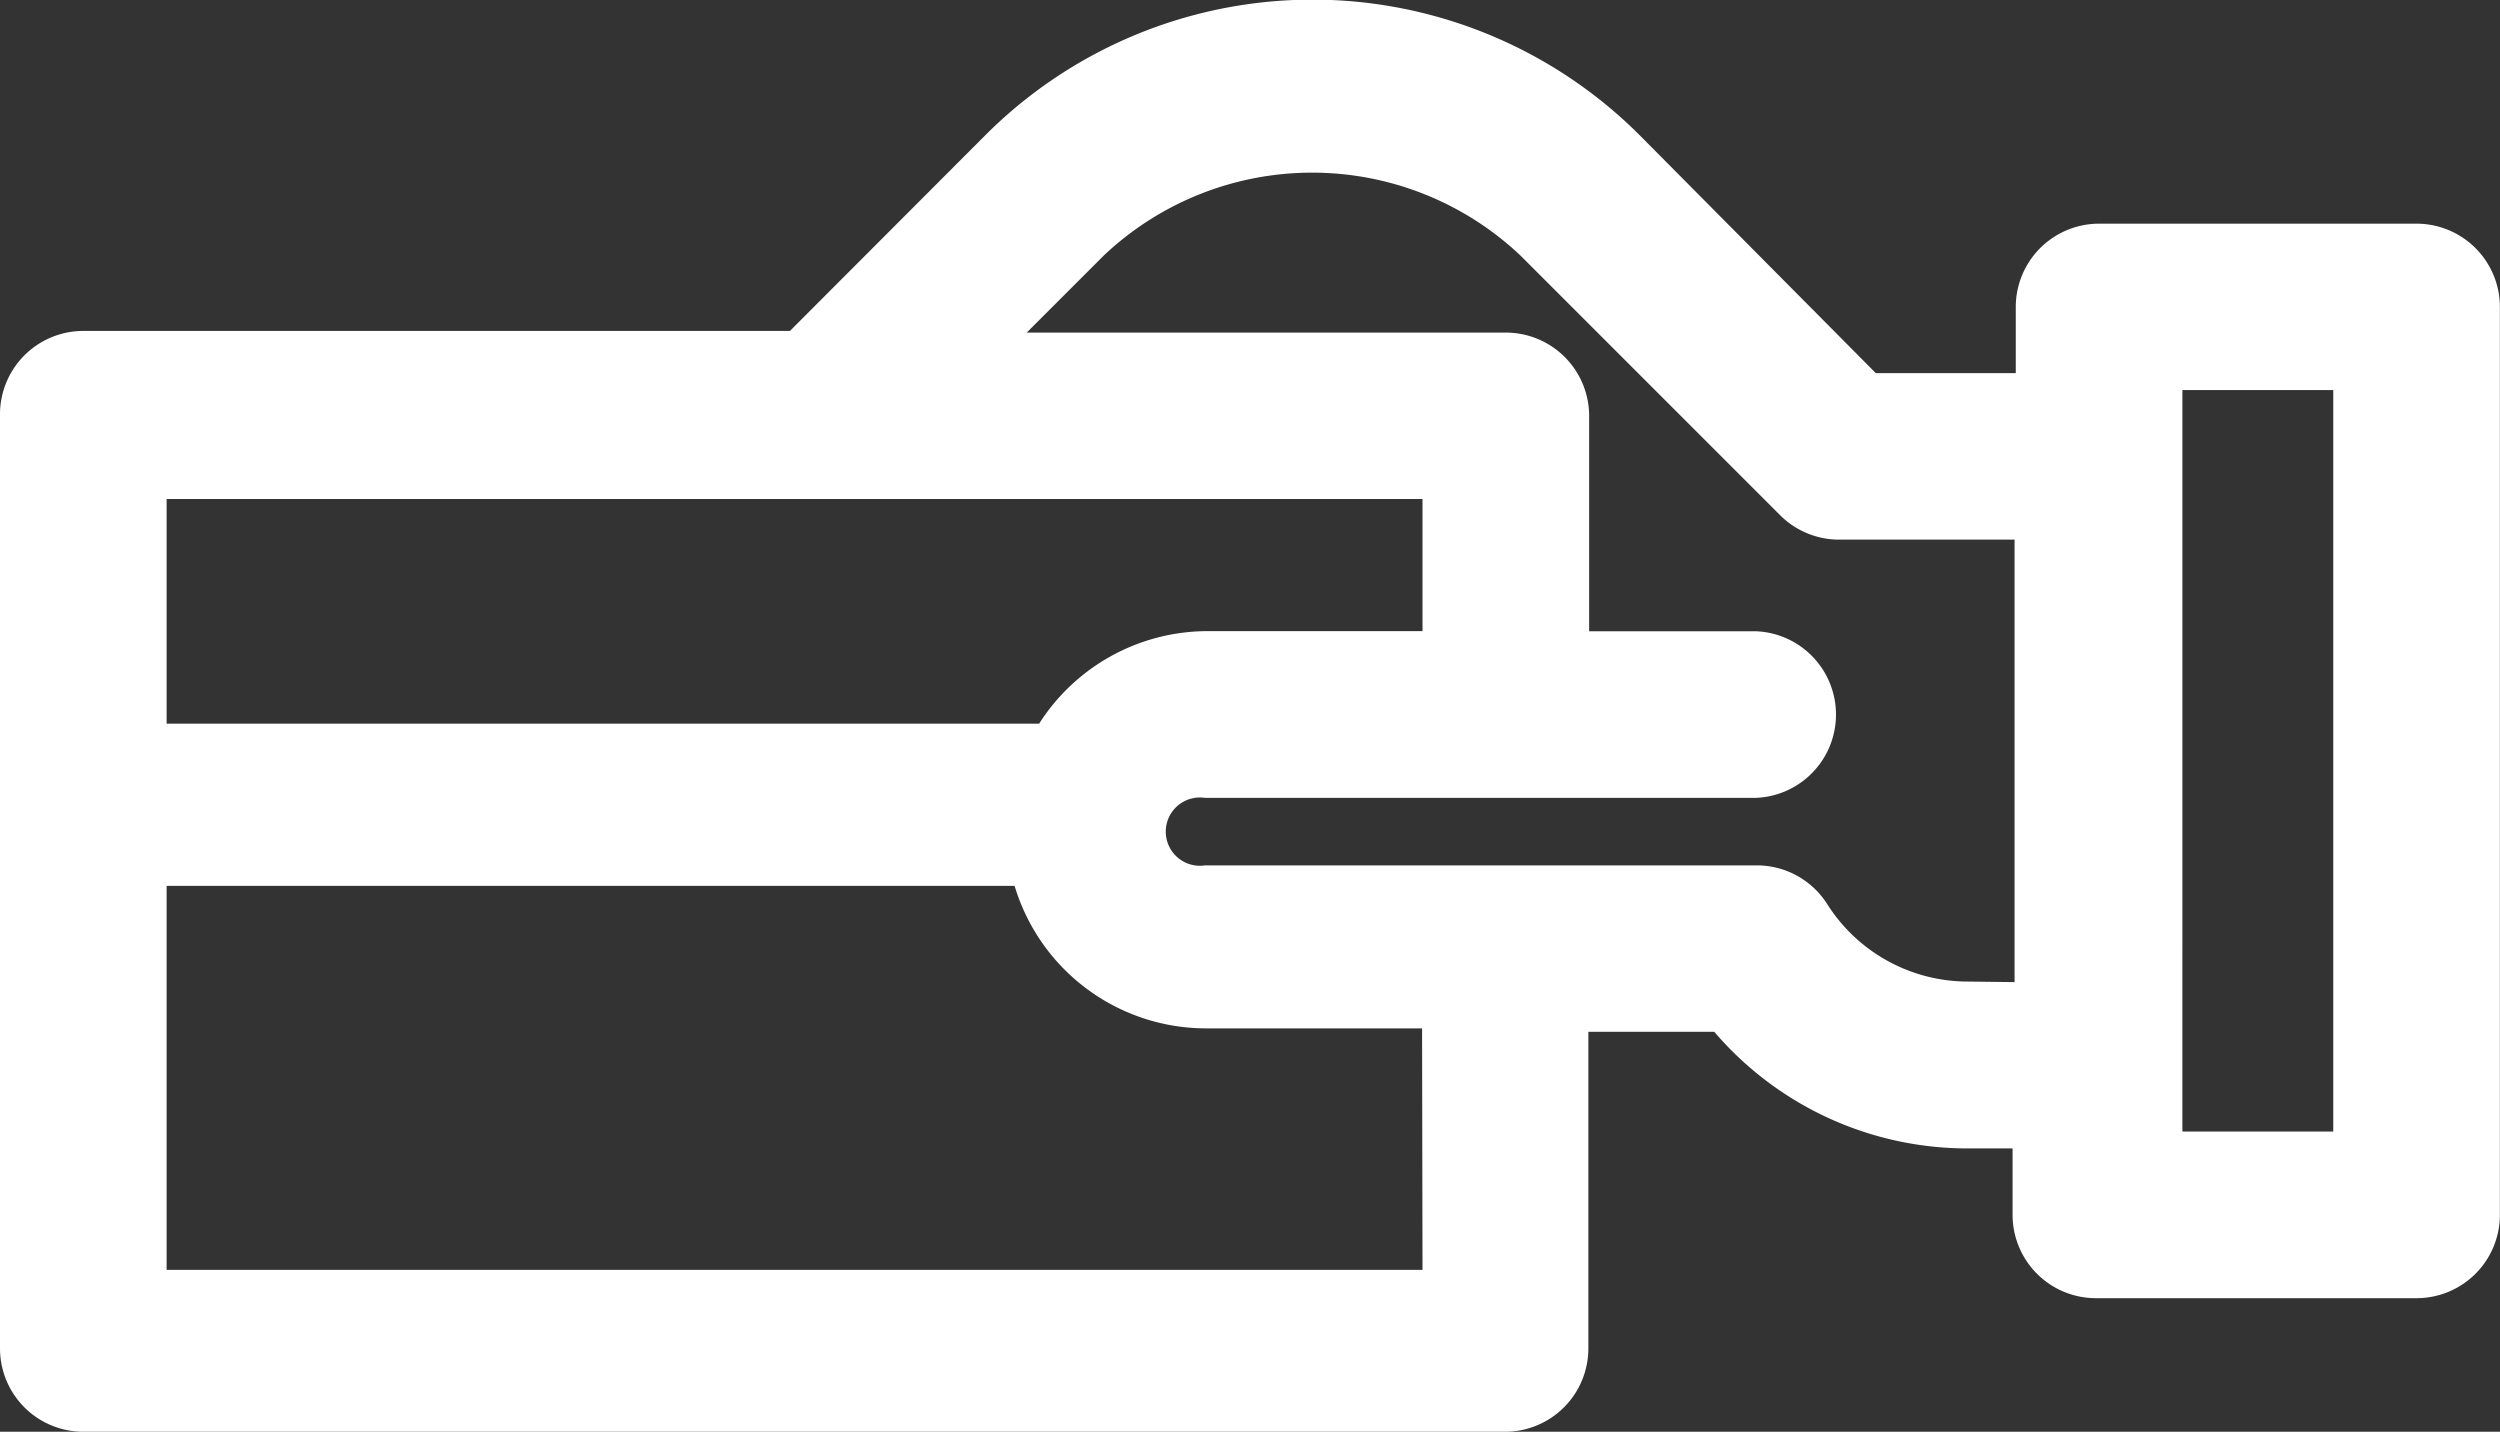 <svg xmlns="http://www.w3.org/2000/svg" width="22.701" height="13.001" viewBox="0 0 22.701 13.001">
  <rect x="0" y="0" width="22.701" height="13.001" fill="#333333" stroke="none"/>
  <g id="payments" transform="translate(-1413 -165.999)">
    <g id="Layer_3" data-name="Layer 3" transform="translate(1412 158.63)">
      <path id="Path_138" data-name="Path 138" d="M22.944,9.4H20.061a.757.757,0,0,0-.757.757v.6H18.033L15.892,8.6a4.2,4.2,0,0,0-5.948,0L8.173,10.374H1.757A.757.757,0,0,0,1,11.131v3.526H1v4.956a.757.757,0,0,0,.757.757H14.666a.757.757,0,0,0,.757-.757V16.738h1.143a3.027,3.027,0,0,0,2.27,1.059h.439V18.4a.757.757,0,0,0,.757.757h2.913A.757.757,0,0,0,23.7,18.4V10.154A.757.757,0,0,0,22.944,9.4ZM8.469,11.9h5.448v1.2H11.949a1.816,1.816,0,0,0-1.513.84H2.513V11.9Zm5.448,7H2.513V15.413h7.7a1.816,1.816,0,0,0,1.733,1.294h1.967Zm4.956-2.618a1.513,1.513,0,0,1-1.279-.7.757.757,0,0,0-.643-.355H11.942a.31.31,0,1,1,0-.613h5a.757.757,0,0,0,0-1.513H15.43V11.146a.757.757,0,0,0-.757-.757H10.323l.7-.7a2.754,2.754,0,0,1,3.783,0l2.361,2.361a.757.757,0,0,0,.537.219h1.589v4.018Zm3.314,1.362h-1.37V10.911h1.37Z" fill="#fff"/>
    </g>
  </g>
</svg>
